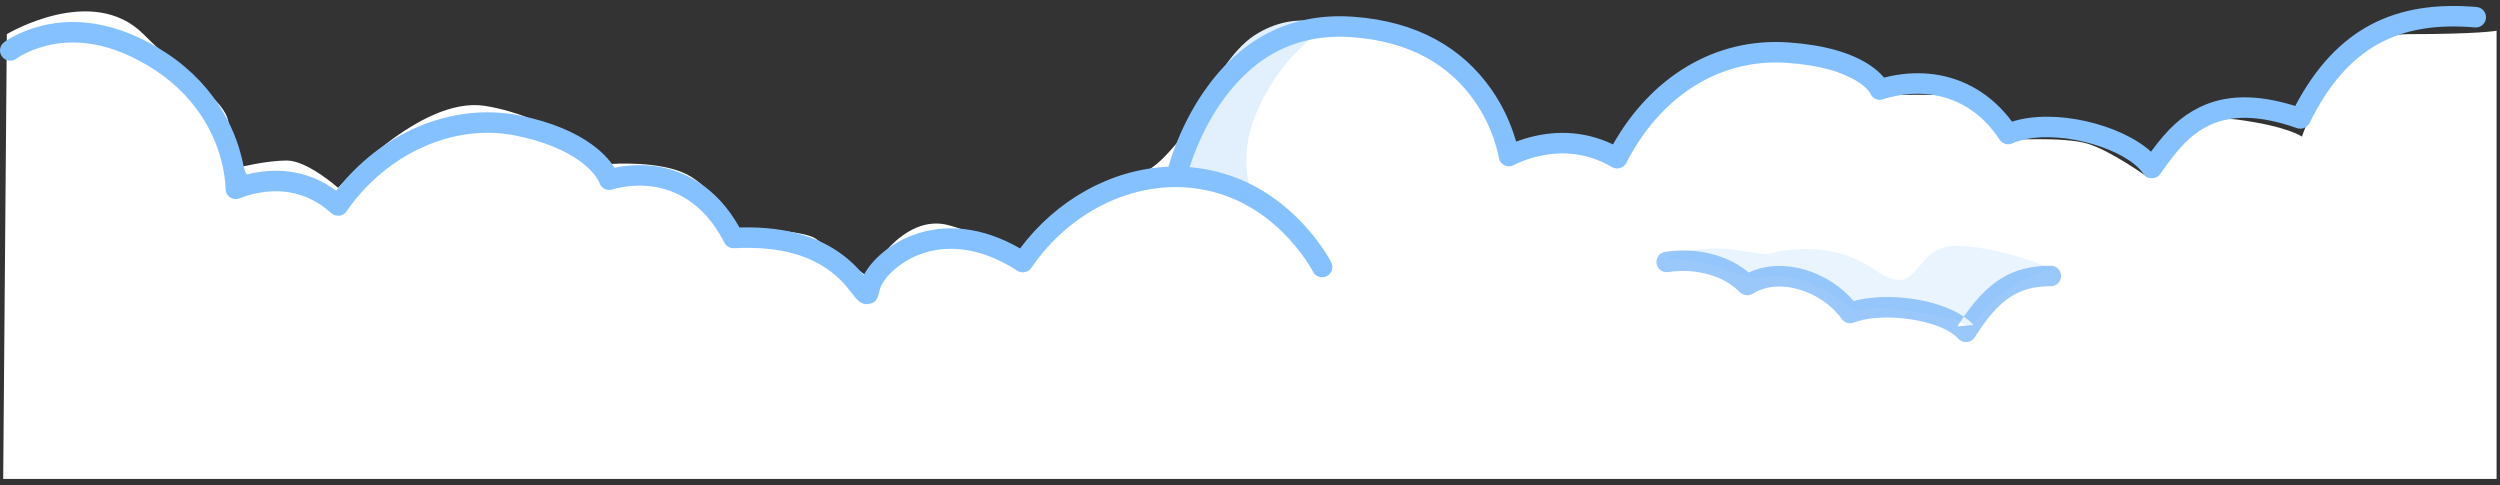 <?xml version="1.0" encoding="UTF-8" standalone="no"?>
<svg width="366px" height="71px" viewBox="0 0 366 71" version="1.1" xmlns="http://www.w3.org/2000/svg" xmlns:xlink="http://www.w3.org/1999/xlink">
    <rect x="0" y="0" width="366" height="71" fill="#333333" stroke="none"/>
    <!-- Generator: Sketch 41.2 (35397) - http://www.bohemiancoding.com/sketch -->
    <title>clouds-welcome</title>
    <desc>Created with Sketch.</desc>
    <defs></defs>
    <g id="0.1" stroke="none" stroke-width="1" fill="none" fill-rule="evenodd">
        <g id="Welcome-Back" transform="translate(-540, -319)">
            <g id="Graphic" transform="translate(538, 191)">
                <g id="clouds-welcome" transform="translate(0, 103)">
                    <path d="M3,30 C3,30 15.5,22.5 23,30 C30.5,37.5 35.5,40 35.5,43.5 C35.5,47 37,49.5 37,49.5 C37,49.5 41,48.5 44,48.5 C47,48.5 51.5,52.5 51.5,52.5 C51.5,52.5 63.5,39 73,40.5 C82.5,42 91.5,49 91.5,49 C91.5,49 98.5,48.5 102.5,50.5 C106.5,52.5 110,58.5 110,58.5 C110,58.5 119.5,58.5 121.5,60 C123.5,61.5 129,65.5 129,65.5 C129,65.5 134,56 141,58 C148,60 150.5,62.5 150.5,62.5 C150.5,62.5 161.5,51.5 168.5,50.5 C175.5,49.5 184,25 200,28 C216,31 223,47 223,47 C223,47 229,46 233,46.5 C237,47 238,49 238,49 C238,49 252.5,30 263.5,33 C274.5,36 277.5,39 277.5,39 C277.5,39 288,38.5 289.5,39.5 C291,40.5 296,45.5 296,45.5 C296,45.5 304,45 307.5,46 C311,47 316.5,51 316.5,51 C316.5,51 322,41.5 329.5,42.5 C337,43.5 339,45 339,45 C339,45 344,30 354.5,30 C365,30 367.5,29.5 367.5,29.5 L367.5,95.117 L2.467,95.117 L3,30 Z" id="Path-6" fill="#FFFFFF"></path>
                    <path d="M174,49.71 C174,49.71 181.752,51.292 184.766,54.457 C187.781,57.622 182.182,51.292 185.627,42.326 C189.072,33.359 195.532,29.139 196.824,29.139 C198.116,29.139 192.087,25.975 185.627,30.194 C179.168,34.414 174,49.71 174,49.71 Z" id="Path-5" fill="#E2F0FE"></path>
                    <path d="M176.611,49.938 C177.654,49.952 178.703,50.031 179.757,50.179 C184.718,50.876 189.05,53.025 192.745,56.16 C194.337,57.511 195.704,58.957 196.848,60.406 C197.542,61.285 198.014,61.981 198.265,62.401 C198.688,63.113 198.455,64.033 197.743,64.457 C197.031,64.881 196.111,64.648 195.687,63.936 C195.647,63.869 195.554,63.722 195.408,63.507 C195.156,63.135 194.851,62.718 194.494,62.266 C193.467,60.965 192.235,59.663 190.804,58.448 C187.516,55.658 183.693,53.761 179.339,53.149 C169.409,51.754 159.682,57.381 154.526,66.257 C154.117,66.96 153.222,67.21 152.509,66.819 C151.745,66.402 150.992,66.038 150.251,65.725 C145.709,63.813 141.594,63.845 138.129,65.418 C135.082,66.802 132.829,69.394 132.584,71.139 C132.415,72.344 132.166,72.972 131.096,73.205 C130.499,73.336 130.031,73.159 129.604,72.841 C129.413,72.698 129.24,72.531 129.019,72.293 C129.025,72.3 128.156,71.33 127.832,70.994 C127.271,70.412 126.696,69.894 126.047,69.403 C122.603,66.806 117.823,65.579 110.899,66.426 C110.312,66.497 109.737,66.218 109.432,65.712 C107.753,62.927 105.781,60.994 103.578,59.784 C100.408,58.043 97.009,57.886 93.864,58.672 C93.221,58.833 92.769,58.989 92.554,59.08 C91.775,59.411 90.877,59.032 90.57,58.243 C90.573,58.25 90.552,58.206 90.501,58.117 C90.397,57.932 90.253,57.715 90.061,57.474 C89.478,56.74 88.635,55.986 87.48,55.267 C85.244,53.874 82.167,52.811 78.108,52.241 C68.404,50.877 58.899,56.534 53.936,64.999 C53.474,65.786 52.422,65.982 51.708,65.414 C51.17,64.986 50.619,64.613 50.055,64.294 C46.768,62.428 43.237,62.399 39.907,63.487 C39.433,63.641 39.009,63.806 38.643,63.969 C38.434,64.063 38.298,64.131 38.242,64.161 C37.272,64.69 36.082,64.025 36.025,62.921 C36.019,62.794 35.991,62.515 35.928,62.105 C35.82,61.398 35.648,60.605 35.4,59.746 C34.686,57.28 33.5,54.811 31.735,52.507 C29.651,49.788 26.888,47.476 23.342,45.697 C16.691,42.36 11.049,42.478 6.496,44.638 C5.806,44.965 5.208,45.313 4.707,45.657 C4.421,45.854 4.239,45.997 4.167,46.061 C3.548,46.611 2.6,46.554 2.05,45.934 C1.5,45.315 1.557,44.367 2.177,43.817 C2.744,43.314 3.763,42.613 5.21,41.927 C10.568,39.386 17.177,39.247 24.688,43.016 C28.644,45.001 31.76,47.607 34.116,50.683 C36.122,53.3 37.469,56.105 38.282,58.912 C38.472,59.57 38.62,60.175 38.976,60.635 C43.038,59.308 47.412,59.344 51.536,61.685 C51.764,61.814 51.99,61.95 52.214,62.093 C57.942,53.431 68.054,47.799 78.526,49.27 C82.985,49.897 86.46,51.096 89.066,52.72 C90.513,53.622 91.614,54.606 92.41,55.608 C92.488,55.707 92.562,55.803 92.63,55.896 C92.789,55.852 92.957,55.807 93.136,55.762 C96.951,54.807 101.099,54.999 105.022,57.154 C107.467,58.497 109.643,60.54 111.485,63.343 C118.68,62.63 123.949,64.064 127.853,67.008 C128.637,67.6 129.326,68.222 129.99,68.91 C130.027,68.947 130.068,68.991 130.113,69.039 C131.181,66.625 133.72,64.125 136.889,62.687 C141.46,60.611 146.897,60.736 152.677,63.532 C157.416,56.168 165.082,51.036 173.498,50.093 C173.502,50.075 173.506,50.056 173.51,50.038 C173.693,49.195 173.931,48.26 174.232,47.255 C175.093,44.384 176.287,41.512 177.873,38.821 C182.466,31.031 189.371,26.297 198.92,26.297 C208.348,26.297 215.231,29.746 219.871,35.483 C221.494,37.491 222.721,39.638 223.608,41.787 C223.768,42.173 223.907,42.536 224.028,42.871 C224.342,42.727 224.686,42.58 225.059,42.434 C229.185,40.815 233.692,40.506 238.203,42.29 C243.049,32.129 251.921,25.604 262.807,25.604 C268.122,25.604 272.047,26.496 274.786,28.022 C275.756,28.562 276.523,29.154 277.106,29.763 C277.398,29.666 277.727,29.565 278.092,29.464 C282.196,28.333 286.614,28.409 290.794,30.534 C292.78,31.544 294.61,32.987 296.249,34.892 C302.392,32.448 312.203,34.186 316.849,37.857 C319.027,34.426 320.867,32.396 323.492,30.875 C327.115,28.778 331.636,28.332 337.449,29.709 C342.698,17.811 351.11,13.212 362.933,13.405 C363.761,13.419 364.422,14.101 364.408,14.93 C364.395,15.758 363.712,16.418 362.884,16.405 C351.84,16.225 344.426,20.475 339.717,32.046 C339.431,32.749 338.664,33.128 337.932,32.928 C332.223,31.368 328.123,31.66 324.996,33.471 C322.547,34.89 320.834,36.981 318.435,41.007 C317.896,41.913 316.615,41.994 315.965,41.163 C315.6,40.696 315.106,40.252 314.513,39.839 C310.356,36.945 301.27,35.546 296.52,38.065 C295.874,38.408 295.075,38.234 294.629,37.654 C293.072,35.631 291.331,34.173 289.434,33.209 C286.015,31.47 282.334,31.407 278.889,32.356 C278.419,32.486 277.999,32.624 277.636,32.761 C277.429,32.839 277.294,32.896 277.238,32.922 C276.5,33.263 275.625,32.954 275.264,32.225 C275.12,31.935 274.556,31.327 273.327,30.643 C271.064,29.383 267.639,28.604 262.807,28.604 C252.735,28.604 244.577,34.938 240.335,44.856 C239.996,45.647 239.062,45.992 238.29,45.61 C234.159,43.565 229.989,43.722 226.155,45.227 C225.53,45.472 224.972,45.734 224.491,45.993 C224.213,46.143 224.03,46.254 223.952,46.306 C223.071,46.891 221.878,46.405 221.655,45.371 C221.635,45.274 221.58,45.06 221.486,44.745 C221.323,44.202 221.108,43.592 220.835,42.932 C220.052,41.036 218.968,39.138 217.538,37.37 C213.455,32.321 207.42,29.297 198.92,29.297 C190.539,29.297 184.55,33.403 180.458,40.345 C179.004,42.81 177.902,45.463 177.106,48.116 C176.914,48.759 176.749,49.369 176.611,49.938 Z" id="Combined-Shape" fill="#86C1FF" transform="translate(183.04, 43.324) rotate(4) translate(-183.04, -43.324) "></path>
                    <path d="M246.382,62.921 C245.092,62.193 251.973,60.913 255.821,61.542 C259.669,62.17 260.717,62.218 260.717,62.218 C260.717,62.218 269.283,59.455 276.343,64.421 C283.402,69.387 281.752,61 288.261,61 C294.77,61 302.571,64.411 302.571,64.411 C302.571,64.411 296.119,65.077 290.873,72.469 C290.873,73.454 288.317,71.734 288.317,71.734 C288.317,71.734 277.802,69.499 275.434,70.137 C273.067,70.776 272.784,70.126 271.841,69.206 C270.899,68.287 265.121,64.614 260.717,65.503 C256.313,66.391 254.336,62.921 246.382,62.921 Z" id="Path-13" fill="#EAF4FF"></path>
                    <path d="M287.018,73.343 C287.71,73.711 288.29,74.13 288.713,74.595 C289.378,75.327 290.557,75.226 291.088,74.392 C294.621,68.842 297.415,66.903 302.242,66.903 C303.07,66.903 303.742,66.232 303.742,65.403 C303.742,64.575 303.07,63.903 302.242,63.903 C296.722,63.903 293.182,66.059 289.503,71.357 C289.189,71.808 288.875,72.283 288.558,72.781 L290.933,72.578 C290.533,72.137 290.051,71.73 289.503,71.357 C285.53,68.656 278.1,67.769 273.386,69.072 C269.756,64.8 263.094,62.507 258.023,64.902 C256.973,64.026 255.804,63.339 254.538,62.825 C251.822,61.722 248.997,61.5 246.48,61.771 C246.132,61.808 245.875,61.847 245.721,61.876 C244.907,62.03 244.372,62.815 244.526,63.629 C244.68,64.443 245.465,64.978 246.279,64.824 C246.357,64.809 246.536,64.782 246.801,64.754 C248.868,64.531 251.222,64.716 253.409,65.604 C254.665,66.114 255.784,66.834 256.742,67.792 C257.238,68.287 258.011,68.373 258.604,67.999 C262.556,65.503 268.823,67.728 271.627,71.692 C272.025,72.255 272.756,72.474 273.398,72.222 C276.831,70.88 283.435,71.439 287.018,73.343 Z" id="Path-5" fill="#6DB0F8" opacity="0.695"></path>
                </g>
            </g>
        </g>
    </g>
</svg>